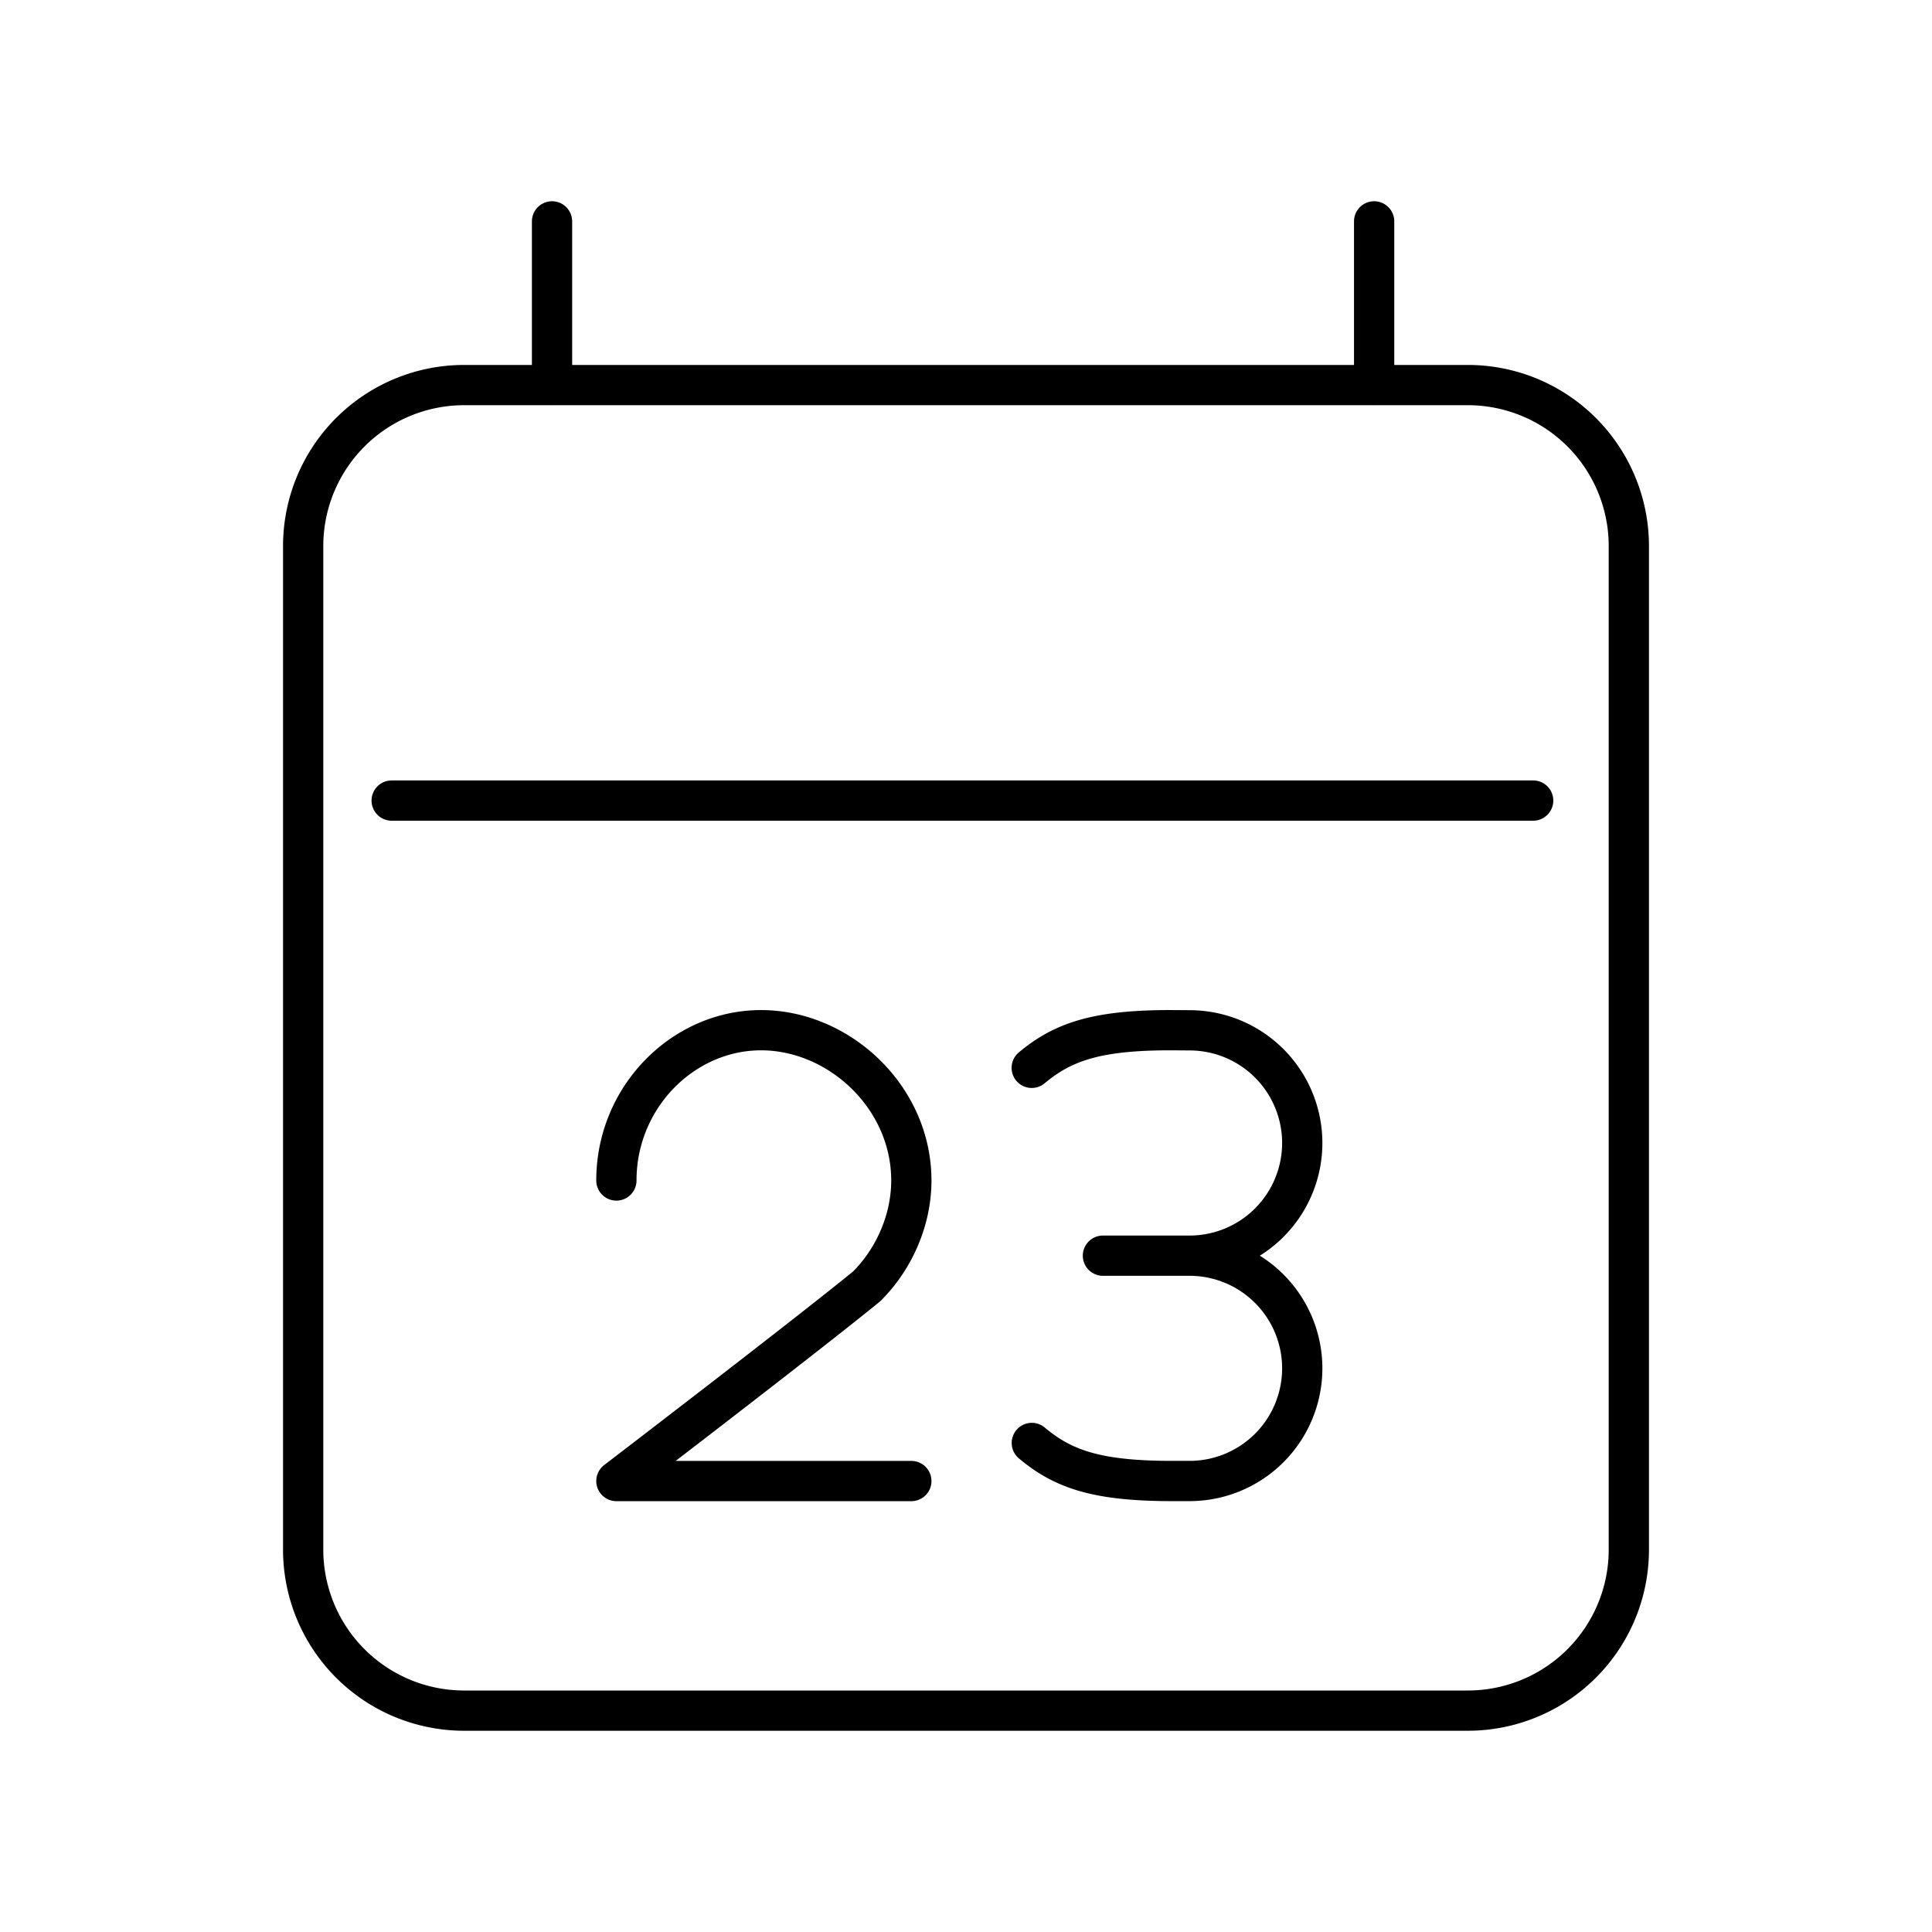 <svg xmlns="http://www.w3.org/2000/svg" width="3em" height="3em" viewBox="0 0 48 48"><path fill="none" stroke="currentColor" stroke-linecap="round" stroke-linejoin="round" d="M15.314 29.329c0-2.074 1.659-3.734 3.595-3.734s3.733 1.66 3.733 3.734c0 .968-.415 1.935-1.106 2.627c-1.521 1.244-6.222 4.84-6.222 4.84h7.328m2.993-.946c.773.648 1.608.945 3.482.945h.437a2.8 2.8 0 0 0 2.8-2.8v0a2.8 2.8 0 0 0-2.8-2.798m-3.921-4.667c.775-.645 1.61-.94 3.486-.935l.435.003a2.8 2.8 0 0 1 2.8 2.8v0a2.8 2.8 0 0 1-2.8 2.799m-2.152 0h2.152"/><path fill="none" stroke="currentColor" stroke-linecap="round" stroke-linejoin="round" d="M11.532 9.567h24.936a4 4 0 0 1 4 4V38.5a4 4 0 0 1-4 4H11.532a4 4 0 0 1-4-4V13.567a4 4 0 0 1 4-4M13.715 5.5v4.068M34.14 5.5v4.068M9.731 19.89h28.36"/></svg>